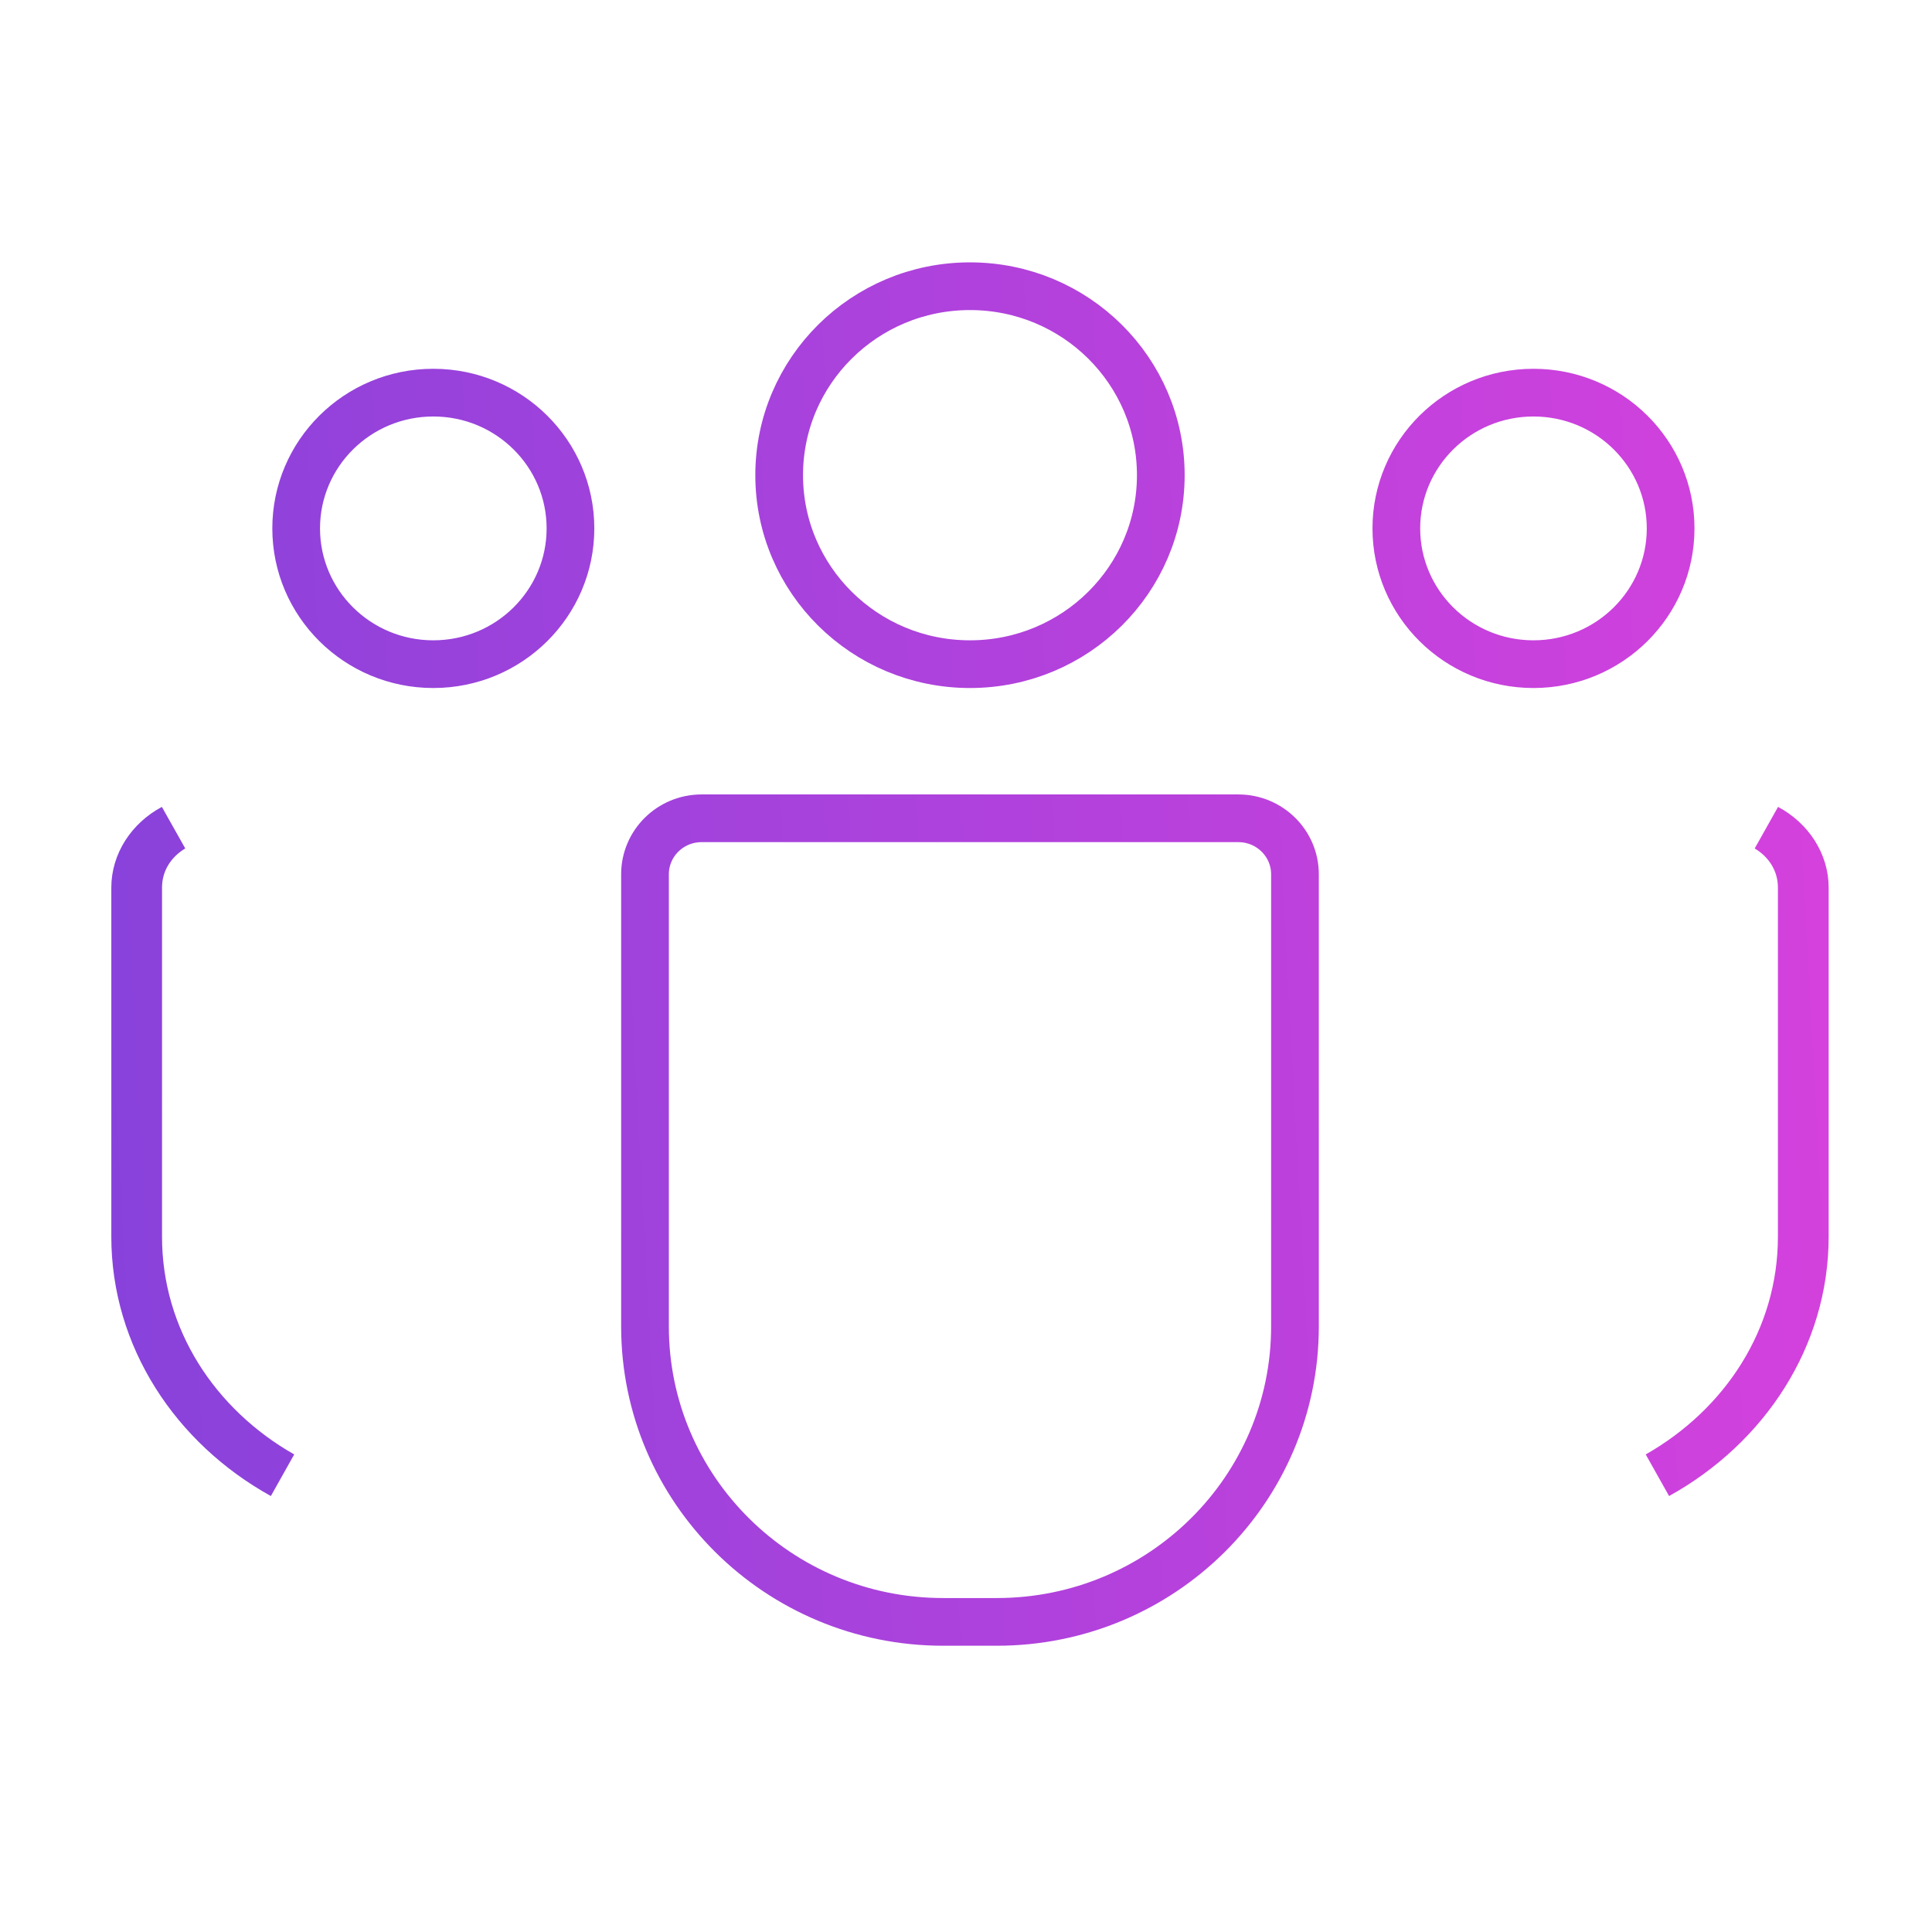 <svg width="81" height="80" viewBox="0 0 81 80" fill="none" xmlns="http://www.w3.org/2000/svg">
<g id="TeamIcon">
<path id="Vector" d="M29.417 34.308H51.917C53.236 34.308 54.292 35.366 54.292 36.654V55.615C54.292 62.447 48.703 68 41.792 68H39.542C32.63 68 27.042 62.447 27.042 55.615V36.654C27.042 35.366 28.097 34.308 29.417 34.308ZM5.793 51.851C5.793 56.117 8.231 59.797 11.841 61.849C8.12 59.786 5.667 56.049 5.667 51.851V37.212C5.667 36.189 6.285 35.232 7.258 34.712C6.396 35.222 5.793 36.122 5.793 37.212V51.851ZM75.54 37.212C75.54 36.122 74.938 35.222 74.075 34.712C75.049 35.232 75.667 36.189 75.667 37.212V51.851C75.667 56.049 73.213 59.786 69.492 61.849C73.102 59.797 75.54 56.117 75.54 51.851V37.212ZM48.667 19.923C48.667 24.291 45.093 27.846 40.667 27.846C36.24 27.846 32.667 24.291 32.667 19.923C32.667 15.555 36.24 12 40.667 12C45.093 12 48.667 15.555 48.667 19.923ZM70.042 22.154C70.042 25.29 67.475 27.846 64.292 27.846C61.108 27.846 58.542 25.29 58.542 22.154C58.542 19.018 61.108 16.462 64.292 16.462C67.475 16.462 70.042 19.018 70.042 22.154ZM23.917 22.154C23.917 25.29 21.35 27.846 18.167 27.846C14.983 27.846 12.417 25.29 12.417 22.154C12.417 19.018 14.983 16.462 18.167 16.462C21.35 16.462 23.917 19.018 23.917 22.154Z" stroke="url(#paint0_linear_3464_10445)" stroke-width="2"/>
</g>
<defs>
<linearGradient id="paint0_linear_3464_10445" x1="4.667" y1="68.964" x2="79.498" y2="64.943" gradientUnits="userSpaceOnUse">
<stop stop-color="#8742DB"/>
<stop offset="1" stop-color="#D641DD"/>
</linearGradient>
</defs>
</svg>
